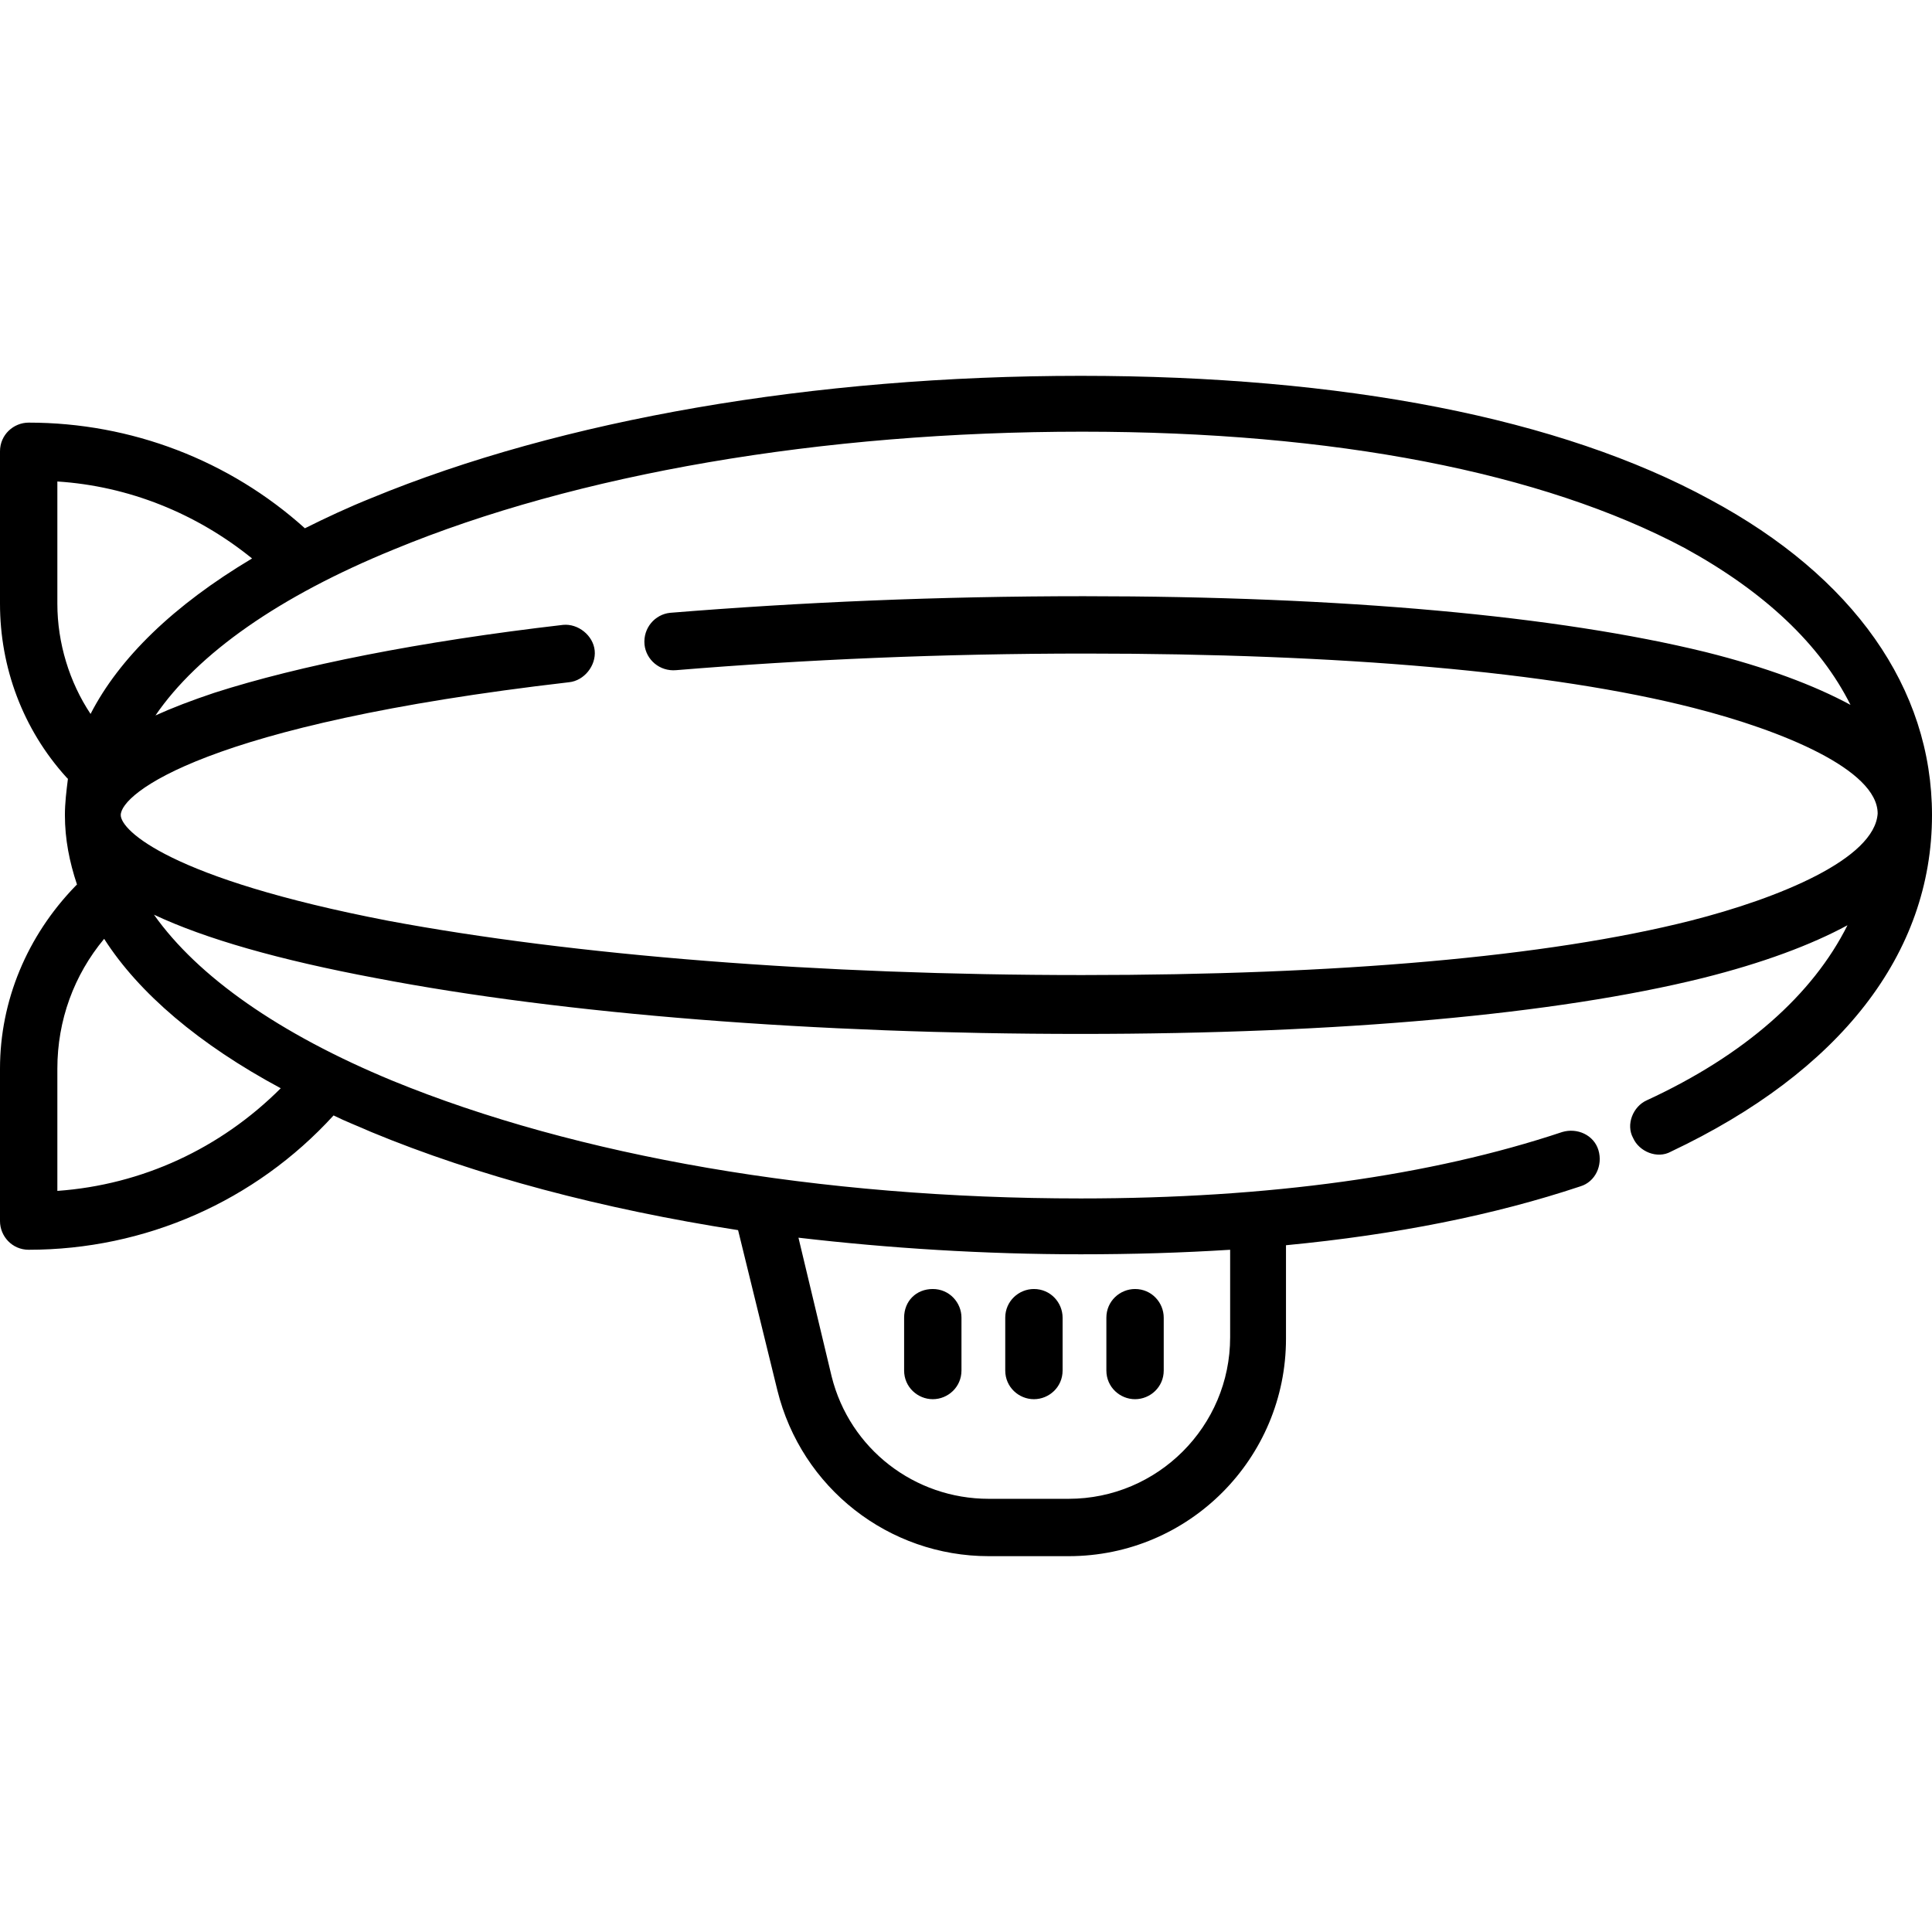 <?xml version="1.0" encoding="utf-8"?>
<!-- Generator: Adobe Illustrator 28.0.0, SVG Export Plug-In . SVG Version: 6.00 Build 0)  -->
<svg version="1.1" id="Layer_1" xmlns="http://www.w3.org/2000/svg" xmlns:xlink="http://www.w3.org/1999/xlink" x="0px" y="0px"
	 viewBox="0 0 128 128" style="enable-background:new 0 0 128 128;" xml:space="preserve">
<g>
	<path d="M113.3,33.1c-9.9-5.4-24.3-8.2-41.7-8.2c-17.7,0-34.4,2.9-47,8.1c-1.5,0.6-3,1.3-4.4,2c-5-4.5-11.5-7-18.3-7
		c-1,0-1.9,0.8-1.9,1.9V40c0,4.2,1.5,8.3,4.4,11.5c0,0,0.1,0.1,0.1,0.1c-0.1,0.8-0.2,1.6-0.2,2.4c0,1.6,0.3,3.1,0.8,4.6
		c0,0-0.1,0.1-0.1,0.1C1.8,62,0,66.3,0,70.8v10.1c0,1,0.8,1.9,1.9,1.9c7.7,0,15-3.2,20.2-8.9c0.8,0.4,1.6,0.7,2.5,1.1
		c7,2.9,15.3,5.1,24.3,6.5l2.6,10.6c1.6,6.5,7.4,11,14,11h5.3c8,0,14.4-6.5,14.4-14.4v-6.2c7.3-0.7,13.8-2,19.5-3.9
		c1-0.3,1.5-1.4,1.2-2.4c-0.3-1-1.4-1.5-2.4-1.2c-8.7,2.9-19.4,4.4-31.9,4.4c-17.3,0-33.4-2.8-45.6-7.8c-7.5-3.1-12.9-6.9-15.8-11
		c3.4,1.6,8.3,3,14.7,4.2c12.5,2.4,29.1,3.7,46.7,3.7c17.2,0,31.5-1.3,41.2-3.7c4-1,7.2-2.2,9.6-3.5c-2.3,4.6-6.8,8.6-13.3,11.6
		c-0.9,0.4-1.4,1.6-0.9,2.5c0.4,0.9,1.6,1.4,2.5,0.9C121.9,71,128,63.2,128,54C128,45.6,122.8,38.2,113.3,33.1L113.3,33.1z
		 M81.5,82.8v5.8c0,5.9-4.8,10.7-10.7,10.7h-5.3c-4.9,0-9.2-3.3-10.4-8.1L52.9,82c6,0.7,12.3,1.1,18.7,1.1
		C75.1,83.1,78.3,83,81.5,82.8L81.5,82.8z M3.8,40v-8.1C8.5,32.2,13,34,16.7,37C11.5,40.1,7.9,43.6,6,47.3C4.6,45.2,3.8,42.6,3.8,40
		L3.8,40z M18.6,72.1c-4,4-9.2,6.4-14.8,6.8v-8.1c0-3.2,1.1-6.2,3.1-8.6C9.2,65.8,13.2,69.2,18.6,72.1L18.6,72.1z M112,61
		c-9.5,2.4-23.4,3.6-40.3,3.6c-17.4,0-33.7-1.3-46-3.6C11.2,58.2,8,55,8,54c0-1.4,5.5-6,29.7-8.8c1-0.1,1.8-1.1,1.7-2.1
		c-0.1-1-1.1-1.8-2.1-1.7c-9.5,1.1-17.5,2.7-23.1,4.5c-1.5,0.5-2.8,1-3.9,1.5c2.8-4.1,8.2-7.9,15.8-11c12.1-5,28.3-7.8,45.6-7.8
		c16.7,0,30.5,2.7,39.9,7.7c5.3,2.9,9,6.4,11,10.4c-2.4-1.3-5.6-2.5-9.6-3.5c-9.8-2.4-24-3.7-41.2-3.7c-9.6,0-18.8,0.4-27.4,1.1
		c-1,0.1-1.8,1-1.7,2.1c0.1,1,1,1.8,2.1,1.7c8.5-0.7,17.6-1.1,27.1-1.1c16.9,0,30.9,1.2,40.3,3.6c5.9,1.5,12.2,4.1,12.2,7
		C124.2,56.9,117.9,59.5,112,61L112,61z"/>
	<path d="M61.8,92.7c1,0,1.9-0.8,1.9-1.9v-3.5c0-1-0.8-1.9-1.9-1.9s-1.9,0.8-1.9,1.9v3.5C59.9,91.9,60.8,92.7,61.8,92.7z"/>
	<path d="M68.5,92.7c1,0,1.9-0.8,1.9-1.9v-3.5c0-1-0.8-1.9-1.9-1.9c-1,0-1.9,0.8-1.9,1.9v3.5C66.6,91.9,67.5,92.7,68.5,92.7z"/>
	<path d="M75.2,92.7c1,0,1.9-0.8,1.9-1.9v-3.5c0-1-0.8-1.9-1.9-1.9c-1,0-1.9,0.8-1.9,1.9v3.5C73.3,91.9,74.2,92.7,75.2,92.7z"/>
</g>
</svg>
